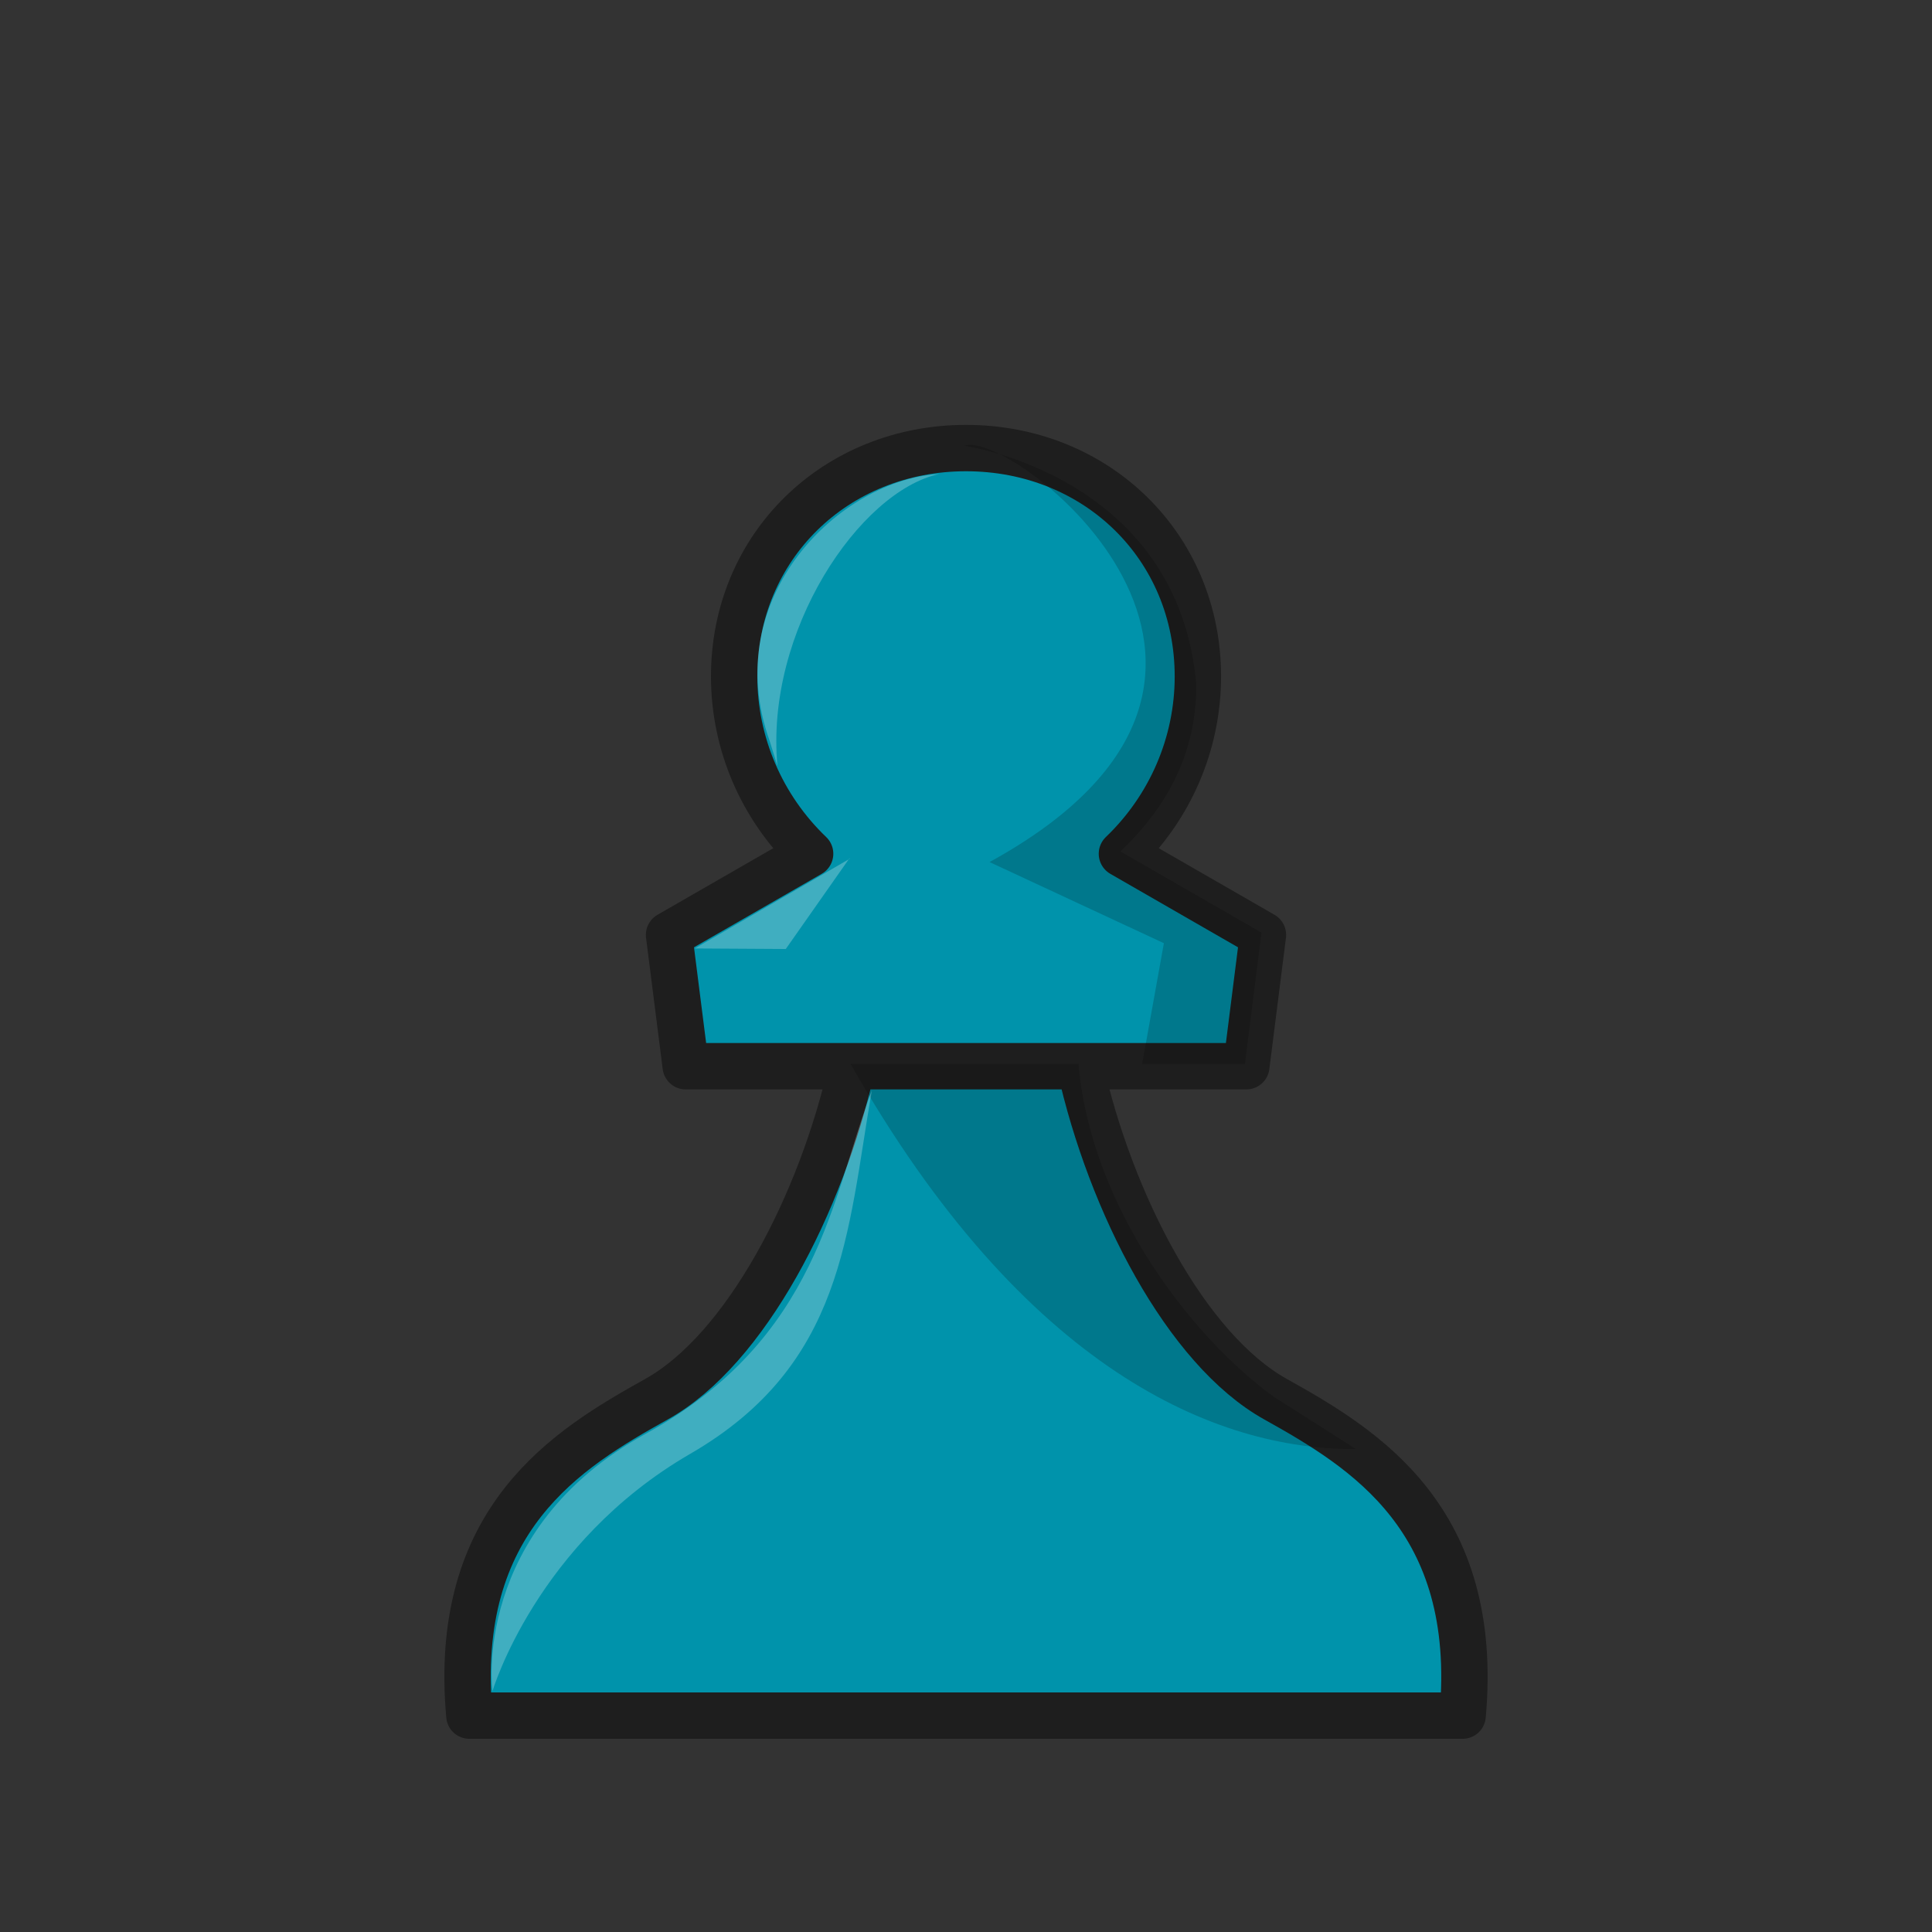 <svg width="50" height="50" viewBox="0 0 50 50" fill="none" xmlns="http://www.w3.org/2000/svg">
<rect x="0" y="0" width="50" height="50" fill="#333333" stroke="none"/>
<path fill-rule="evenodd" clip-rule="evenodd" d="M21.503 27.594H28.497H21.503ZM19 17.508C19 19.239 19.712 20.895 20.966 22.095L17.315 24.195L17.746 27.594H22.052C21.258 31.153 19.297 34.925 16.99 36.211C14.682 37.498 11.691 39.308 12.147 44.4L37.853 44.4C38.31 39.308 35.318 37.498 33.011 36.211C30.703 34.925 28.743 31.153 27.949 27.594H32.255L32.685 24.195L29.035 22.095C30.288 20.895 31.001 19.24 31.001 17.508C31.001 14.141 28.373 11.596 25 11.596C21.628 11.596 18.999 14.141 19 17.508L19 17.508Z" fill="#0093AB" stroke="#1E1E1E" stroke-width="1.2" stroke-linejoin="round"/>
<path opacity="0.18" fill-rule="evenodd" clip-rule="evenodd" d="M24.962 11.537C26.133 11.078 34.489 17.443 25.609 22.31L30.121 24.41L29.559 27.535H32.218L32.646 24.136L28.996 22.036C30.249 20.837 30.958 19.455 30.96 17.724C30.491 12.308 24.962 11.537 24.962 11.537L24.962 11.537ZM22.014 27.535C26.516 35.469 31.484 37.529 35.087 37.5L32.972 36.153C30.897 34.663 28.24 31.295 27.91 27.535L22.014 27.535Z" fill="black"/>
<path opacity="0.25" fill-rule="evenodd" clip-rule="evenodd" d="M21.983 22.213L20.336 24.56L17.98 24.546L21.993 22.223L21.983 22.213Z" fill="white"/>
<path opacity="0.25" fill-rule="evenodd" clip-rule="evenodd" d="M24.307 12.267C21.765 12.405 18.577 15.44 19.922 19.185L20.121 19.828C19.791 16.339 22.248 12.711 24.307 12.267L24.307 12.267Z" fill="white"/>
<path opacity="0.25" fill-rule="evenodd" clip-rule="evenodd" d="M17.863 37.625C13.879 39.93 12.746 43.765 12.746 43.765C12.736 43.765 12.198 39.59 16.702 37.111C21.206 34.632 21.524 30.96 22.563 28.218C21.925 31.922 21.847 35.32 17.863 37.625V37.625Z" fill="white"/>
</svg>
